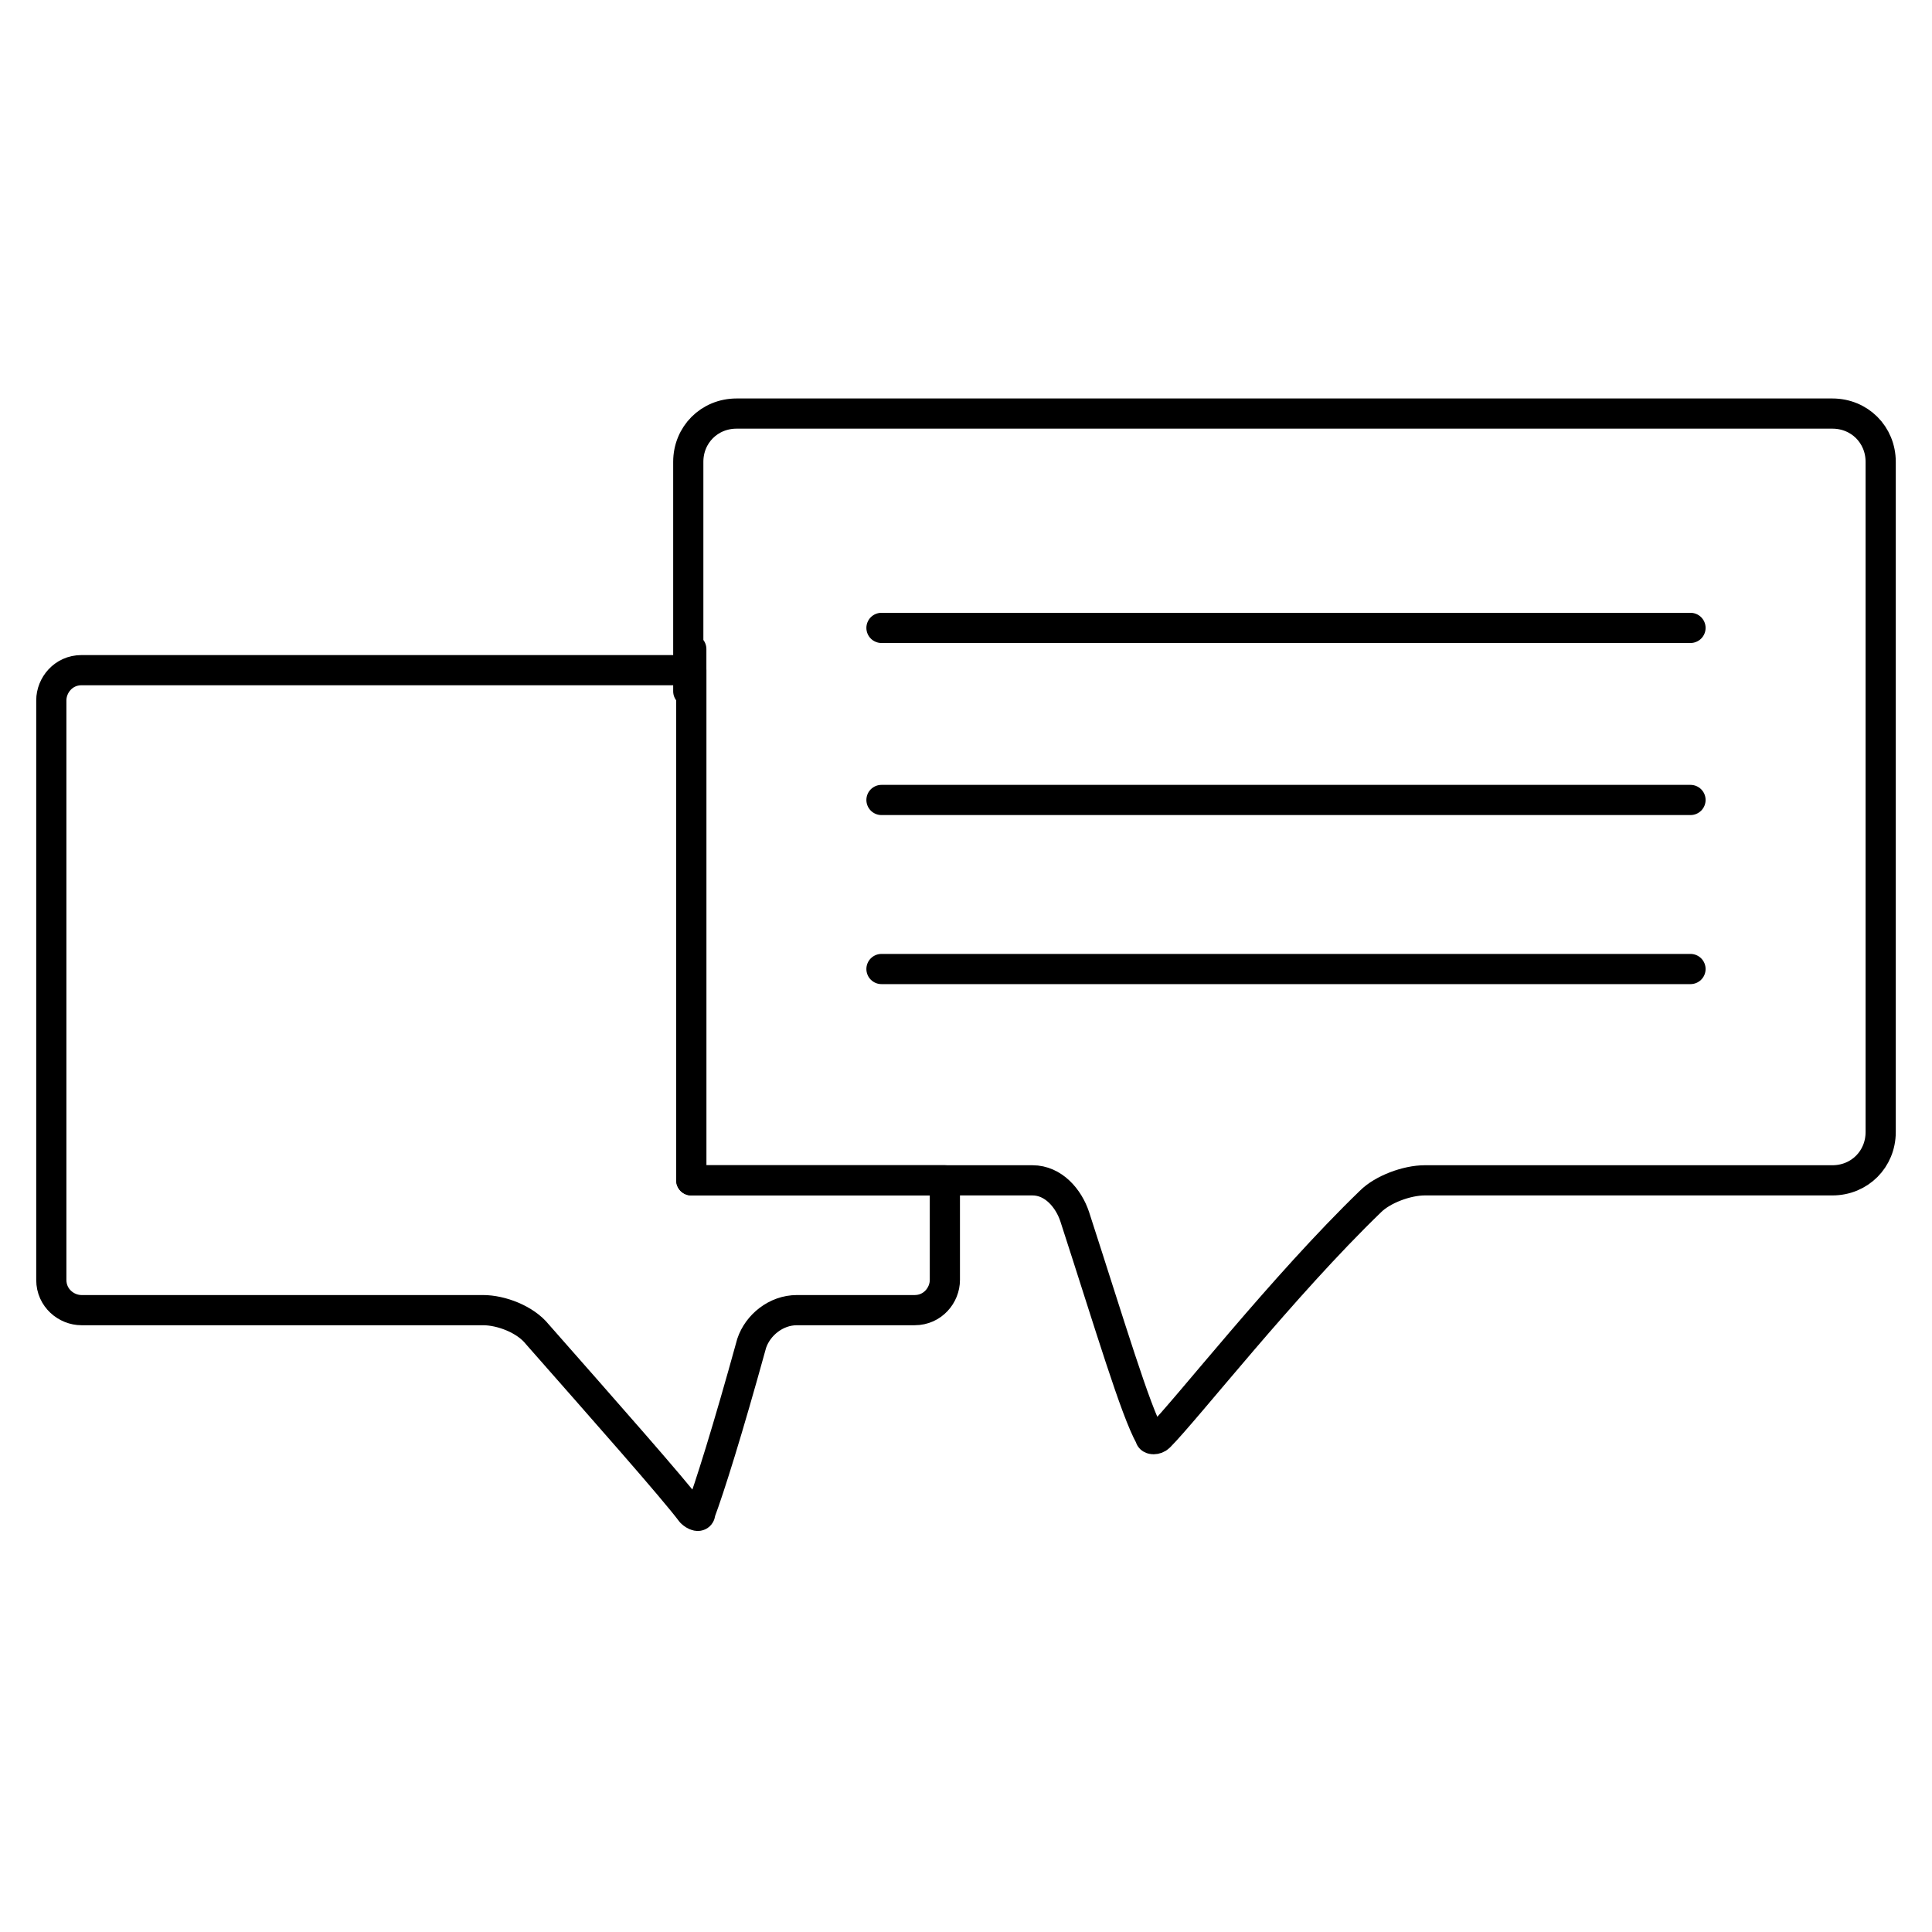 <!--Generator: Adobe Illustrator 16.0.3, SVG Export Plug-In . SVG Version: 6.00 Build 0)--><svg xmlns="http://www.w3.org/2000/svg" width="64" height="64"><g><path fill="none" stroke="#000" stroke-linecap="round" stroke-linejoin="round" stroke-miterlimit="10" d="M31.3 39.2v3.2c0 .5-.4 1-1 1h-3.9c-.7 0-1.3.5-1.5 1.1-.8 2.9-1.4 4.8-1.7 5.6 0 .2-.2.1-.3 0-.6-.8-2.9-3.4-5.1-5.9-.4-.5-1.2-.8-1.8-.8H2.7c-.5 0-1-.4-1-1V23.2c0-.5.4-1 1-1h20.2v16.9h8.4z"/><path fill="none" stroke="#000" stroke-linecap="round" stroke-linejoin="round" stroke-miterlimit="10" d="M22.8 22.9v-7.6c0-.9.7-1.6 1.6-1.6h36.3c.9 0 1.6.7 1.6 1.6v22.2c0 .9-.7 1.6-1.6 1.6H47.2c-.6 0-1.4.3-1.8.7-2.9 2.8-6.1 6.9-7 7.8-.1.1-.3.1-.3 0-.5-.9-1.3-3.6-2.5-7.3-.2-.6-.7-1.2-1.4-1.2H22.9V21.5M29.2 20.8H56M29.2 32.1H56M29.2 26.5H56"/></g></svg>